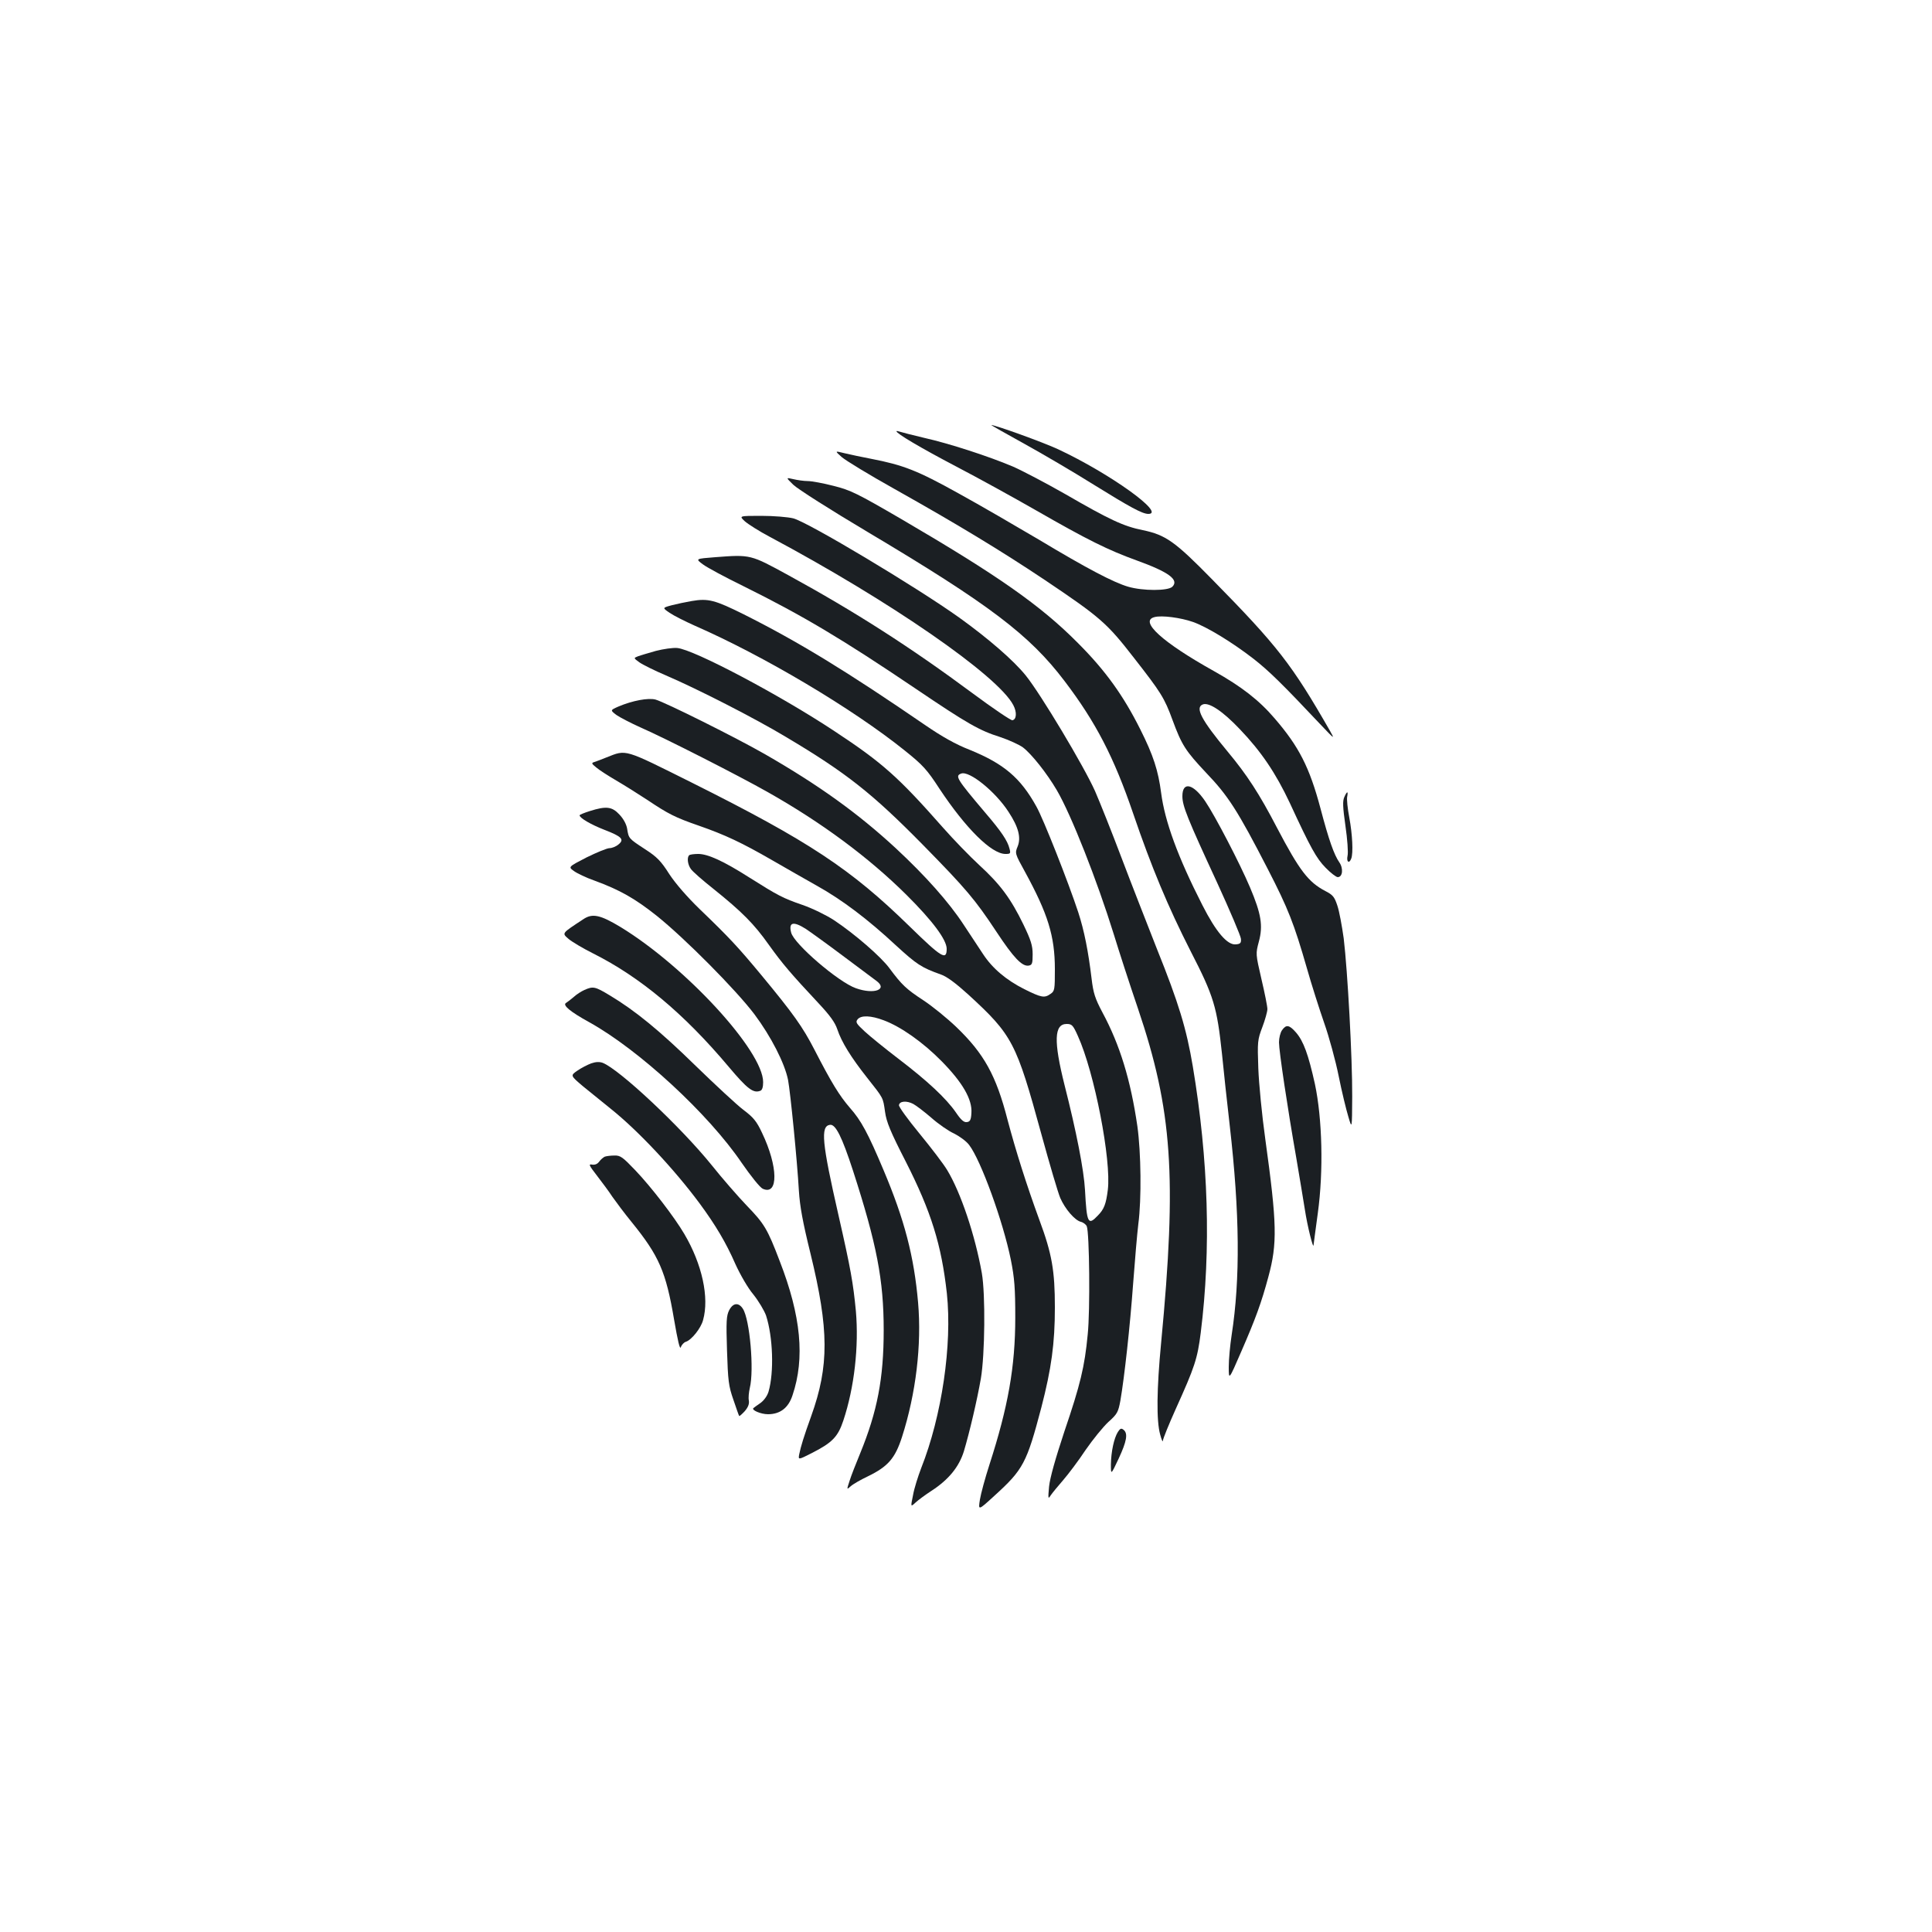 <?xml version="1.0" standalone="no"?>
<!DOCTYPE svg PUBLIC "-//W3C//DTD SVG 20010904//EN"
 "http://www.w3.org/TR/2001/REC-SVG-20010904/DTD/svg10.dtd">
<svg version="1.0" xmlns="http://www.w3.org/2000/svg"
 width="1000pt" height="1000pt" viewBox="0 0 1000 1000"
 preserveAspectRatio="xMidYMid meet">
<g transform="translate(0,1000) scale(0.1,-0.1)"
fill="#1b1f23" stroke="none">
<path d="M5300 7704 c96 -53 258 -148 360 -212 189 -117 251 -151 283 -152 95
-1 -199 210 -467 335 -75 35 -324 125 -345 125 -3 0 73 -43 169 -96z"/>
<path d="M4640 7768 c0 -12 125 -86 310 -183 113 -59 300 -162 415 -228 265
-152 370 -204 519 -258 166 -60 220 -100 184 -136 -23 -22 -152 -22 -228 0
-76 22 -215 95 -463 244 -117 69 -304 178 -417 240 -212 118 -285 146 -450
178 -47 9 -109 22 -138 29 -52 13 -52 13 -15 -20 21 -18 144 -93 273 -165 326
-183 552 -320 778 -471 287 -193 321 -222 462 -404 139 -178 157 -206 199
-321 48 -130 67 -159 174 -273 114 -119 163 -195 320 -500 105 -204 135 -281
201 -510 24 -85 65 -213 90 -285 25 -71 59 -195 75 -275 16 -80 39 -174 50
-210 19 -65 19 -65 20 104 1 200 -24 652 -44 819 -9 64 -23 141 -33 170 -15
45 -23 55 -62 75 -88 46 -134 106 -250 327 -92 177 -156 275 -256 395 -136
164 -170 228 -128 244 32 12 103 -35 192 -129 110 -115 185 -226 258 -381 108
-234 138 -287 185 -335 26 -27 55 -49 63 -49 26 0 30 46 8 77 -27 39 -54 115
-97 278 -57 214 -112 321 -237 466 -81 95 -173 166 -314 245 -269 150 -389
260 -308 280 38 10 135 -3 198 -25 72 -25 203 -105 313 -190 82 -64 151 -132
346 -339 75 -79 77 -81 51 -35 -198 345 -270 438 -609 783 -194 198 -241 231
-360 256 -100 20 -172 54 -402 187 -100 57 -222 121 -270 142 -125 53 -331
120 -461 149 -60 14 -117 29 -126 32 -9 3 -16 4 -16 2z"/>
<path d="M4106 7491 c21 -21 194 -131 384 -244 630 -375 839 -533 1020 -772
162 -213 256 -395 355 -685 96 -281 180 -482 298 -714 120 -233 136 -288 162
-531 8 -82 26 -249 40 -370 52 -454 55 -795 10 -1085 -8 -52 -15 -126 -15
-165 0 -70 0 -70 65 80 74 170 104 252 140 386 47 173 45 273 -16 714 -17 121
-33 285 -36 365 -5 139 -4 148 21 214 14 37 26 80 26 93 0 14 -14 84 -31 156
-30 130 -30 130 -13 194 22 82 12 143 -46 280 -53 125 -181 371 -232 446 -62
91 -118 104 -118 26 0 -51 26 -115 180 -448 67 -146 122 -276 123 -290 2 -22
-3 -27 -26 -29 -44 -5 -103 64 -174 204 -127 249 -194 433 -213 580 -15 115
-40 194 -108 329 -87 174 -180 304 -322 446 -194 196 -418 352 -916 643 -227
132 -261 149 -349 171 -54 14 -114 25 -134 25 -20 0 -54 5 -75 10 -39 9 -39 9
0 -29z"/>
<path d="M3855 7302 c17 -15 75 -52 130 -81 619 -330 1181 -718 1260 -871 19
-36 17 -74 -5 -78 -8 -1 -100 61 -205 139 -321 238 -606 421 -955 612 -196
107 -194 107 -378 93 -103 -8 -103 -8 -64 -37 21 -16 116 -67 210 -113 307
-152 513 -275 892 -531 268 -181 329 -216 437 -250 45 -15 97 -39 117 -53 46
-35 125 -135 176 -222 75 -128 209 -469 295 -746 25 -82 81 -255 125 -384 178
-526 202 -870 120 -1730 -23 -239 -25 -404 -5 -475 7 -27 14 -42 14 -32 1 11
31 85 67 165 98 217 112 259 129 394 54 433 40 893 -41 1378 -33 196 -73 328
-186 609 -49 125 -132 336 -183 471 -51 135 -113 290 -137 345 -57 128 -282
504 -359 599 -62 77 -193 191 -345 300 -223 159 -781 493 -858 513 -28 7 -102
13 -166 13 -115 0 -115 0 -85 -28z"/>
<path d="M3580 6889 c-30 -5 -77 -15 -104 -22 -48 -13 -48 -13 -10 -39 22 -15
80 -44 129 -66 361 -158 818 -430 1087 -646 95 -76 116 -99 181 -199 136 -205
269 -337 341 -337 26 0 28 2 21 28 -10 40 -41 87 -125 185 -149 176 -158 191
-125 203 42 16 177 -93 245 -198 52 -79 66 -134 47 -180 -14 -34 -14 -36 38
-130 119 -218 155 -333 155 -505 0 -104 -1 -113 -22 -127 -32 -23 -47 -20
-136 24 -93 47 -165 107 -214 182 -19 29 -65 98 -101 153 -76 116 -197 252
-352 396 -194 179 -395 324 -675 485 -150 86 -517 269 -567 283 -37 10 -119
-5 -192 -36 -43 -19 -43 -19 -10 -44 19 -13 75 -42 124 -64 124 -54 509 -250
659 -335 280 -158 522 -338 716 -530 136 -135 210 -234 210 -281 0 -62 -26
-46 -193 117 -303 296 -520 440 -1126 743 -355 177 -337 172 -441 131 -25 -10
-53 -21 -63 -24 -17 -5 -16 -8 10 -29 15 -13 62 -43 103 -67 41 -24 113 -69
160 -100 109 -73 144 -91 268 -134 135 -47 222 -88 378 -178 71 -41 176 -101
233 -133 129 -72 263 -173 408 -308 108 -99 132 -115 233 -151 30 -10 77 -45
141 -103 230 -211 249 -248 379 -723 43 -157 87 -306 98 -331 25 -57 75 -115
106 -123 13 -3 27 -14 31 -23 14 -33 18 -437 5 -560 -16 -168 -38 -259 -121
-503 -47 -142 -74 -238 -79 -284 -6 -65 -5 -67 9 -45 9 13 38 48 64 78 26 30
79 100 116 156 38 55 91 120 118 145 46 41 51 51 62 110 21 122 50 385 66 605
9 121 21 261 27 310 17 129 14 370 -5 506 -35 239 -90 420 -181 589 -38 72
-47 99 -56 175 -17 141 -38 248 -69 343 -51 155 -181 485 -217 548 -82 148
-168 221 -345 293 -72 28 -143 68 -229 127 -408 280 -659 433 -940 574 -149
74 -184 84 -270 69z m1999 -2251 c86 -189 174 -644 155 -797 -9 -72 -19 -100
-52 -133 -50 -53 -57 -40 -66 132 -6 106 -45 304 -106 544 -57 227 -54 316 11
316 27 0 33 -6 58 -62z"/>
<path d="M3395 6631 c-38 -11 -80 -23 -93 -28 -23 -9 -23 -9 7 -31 17 -12 79
-43 138 -68 161 -69 459 -221 622 -319 311 -185 445 -291 706 -556 227 -231
272 -285 382 -451 89 -135 133 -181 167 -176 18 3 21 10 21 58 0 46 -9 74 -48
155 -65 134 -120 208 -228 307 -50 46 -134 133 -187 193 -231 262 -313 336
-562 500 -282 187 -730 424 -815 431 -22 2 -71 -5 -110 -15z"/>
<path d="M6958 5874 c-9 -20 -8 -51 6 -149 10 -68 15 -138 11 -154 -7 -32 8
-44 19 -15 11 28 6 126 -10 212 -9 47 -14 96 -11 108 6 31 -1 30 -15 -2z"/>
<path d="M3053 5802 c-29 -9 -53 -19 -53 -22 0 -14 59 -48 128 -75 91 -35 105
-50 73 -76 -13 -11 -34 -19 -46 -19 -13 0 -66 -22 -119 -48 -95 -49 -95 -49
-66 -70 16 -12 64 -35 107 -50 131 -48 210 -93 322 -182 146 -117 411 -384
506 -510 86 -115 157 -254 174 -340 12 -64 47 -415 56 -573 5 -81 20 -163 60
-325 96 -393 97 -582 4 -841 -39 -108 -54 -158 -62 -197 -6 -31 -6 -31 65 5
106 54 135 84 163 168 57 171 81 384 65 567 -14 145 -26 215 -90 496 -86 377
-94 461 -44 468 29 4 62 -62 119 -237 123 -380 159 -566 159 -826 0 -249 -33
-421 -122 -638 -21 -51 -46 -114 -54 -140 -16 -49 -16 -49 5 -30 12 11 52 34
88 51 105 51 142 93 178 205 72 225 102 476 83 695 -21 239 -70 428 -179 686
-80 190 -116 257 -174 322 -55 64 -95 129 -183 300 -62 120 -109 186 -277 389
-118 142 -162 190 -318 340 -64 62 -124 131 -157 181 -43 68 -64 89 -126 129
-84 55 -84 55 -92 106 -4 23 -19 51 -40 73 -38 41 -68 45 -153 18z"/>
<path d="M3567 5573 c-12 -11 -8 -48 9 -71 8 -12 61 -59 117 -103 147 -118
210 -181 287 -290 71 -99 114 -149 256 -301 60 -64 86 -100 98 -136 22 -66 71
-145 154 -250 86 -109 82 -101 93 -177 7 -52 28 -103 107 -257 132 -260 185
-431 213 -683 28 -266 -26 -634 -133 -904 -16 -42 -36 -104 -42 -139 -13 -63
-13 -63 13 -39 14 13 52 41 83 61 89 58 142 124 167 204 30 101 68 263 88 377
21 125 24 435 5 545 -35 197 -109 417 -179 533 -19 32 -84 117 -144 190 -60
73 -108 139 -106 147 3 21 40 24 74 6 15 -8 57 -40 93 -71 36 -32 89 -69 118
-82 28 -14 64 -40 78 -59 61 -79 176 -397 216 -594 19 -95 23 -147 23 -300 0
-254 -37 -462 -134 -762 -22 -68 -44 -149 -49 -180 -9 -57 -9 -57 74 19 151
137 168 170 244 458 52 201 70 331 70 518 0 190 -15 277 -80 452 -67 183 -122
357 -165 519 -59 230 -122 343 -266 481 -46 44 -122 106 -169 137 -90 59 -112
80 -176 166 -43 59 -180 178 -287 249 -38 25 -111 61 -163 79 -102 35 -128 49
-277 143 -132 84 -213 121 -263 121 -22 0 -44 -3 -47 -7z m604 -381 c24 -16
110 -78 190 -138 80 -60 158 -118 174 -130 63 -45 -10 -73 -105 -39 -91 32
-321 230 -335 288 -14 54 11 60 76 19z m403 -473 c89 -33 205 -115 301 -213
108 -110 158 -197 153 -267 -2 -36 -7 -45 -24 -47 -15 -2 -30 11 -57 51 -50
72 -146 162 -297 277 -68 52 -147 116 -174 141 -44 41 -49 48 -37 63 18 22 69
20 135 -5z"/>
<path d="M3019 5242 c-114 -75 -111 -71 -76 -102 18 -15 75 -49 127 -75 243
-122 470 -311 702 -587 96 -114 127 -138 163 -124 10 3 15 19 15 45 0 161
-400 596 -737 802 -106 64 -147 73 -194 41z"/>
<path d="M3025 4876 c-16 -7 -41 -23 -55 -36 -14 -12 -32 -26 -40 -31 -20 -11
20 -45 120 -100 256 -142 616 -473 789 -728 47 -68 95 -128 109 -134 82 -37
80 115 -4 290 -28 60 -45 80 -97 119 -34 26 -145 129 -247 228 -184 180 -312
285 -444 364 -76 46 -86 48 -131 28z"/>
<path d="M6636 4668 c-9 -12 -16 -41 -16 -63 0 -45 44 -339 90 -601 16 -95 36
-214 44 -265 13 -86 44 -209 45 -183 1 6 10 80 22 165 30 218 23 489 -15 668
-34 153 -59 222 -98 267 -35 40 -51 42 -72 12z"/>
<path d="M3060 4496 c-19 -7 -52 -24 -72 -38 -36 -25 -36 -25 30 -81 37 -30
101 -82 142 -115 143 -114 331 -315 462 -492 81 -110 136 -202 184 -312 25
-55 65 -125 94 -159 27 -34 56 -83 65 -108 36 -111 42 -294 13 -394 -7 -23
-24 -46 -42 -59 -17 -12 -33 -23 -36 -26 -13 -10 38 -32 75 -32 63 0 106 33
127 98 65 192 44 411 -66 694 -64 168 -80 194 -171 288 -45 47 -127 141 -182
210 -160 198 -478 496 -564 529 -17 6 -36 5 -59 -3z"/>
<path d="M3130 4013 c-8 -4 -21 -15 -29 -26 -9 -12 -21 -17 -36 -15 -20 4 -17
-3 24 -56 26 -34 63 -83 81 -111 19 -27 63 -86 99 -130 142 -175 178 -257 220
-505 19 -110 30 -158 35 -143 4 12 16 25 26 28 29 9 78 70 89 112 33 117 -5
290 -97 446 -51 87 -171 243 -254 330 -65 68 -77 77 -108 76 -19 0 -42 -3 -50
-6z"/>
<path d="M3774 3218 c-14 -28 -16 -56 -11 -208 5 -156 8 -184 33 -255 15 -44
28 -82 30 -84 2 -2 15 10 29 25 17 20 24 37 21 55 -3 14 0 43 5 65 23 93 0
355 -36 410 -22 34 -51 31 -71 -8z"/>
<path d="M5786 2588 c-20 -32 -35 -102 -36 -168 0 -55 0 -55 40 30 42 90 49
130 26 149 -12 10 -18 8 -30 -11z"/>
</g>
</svg>
